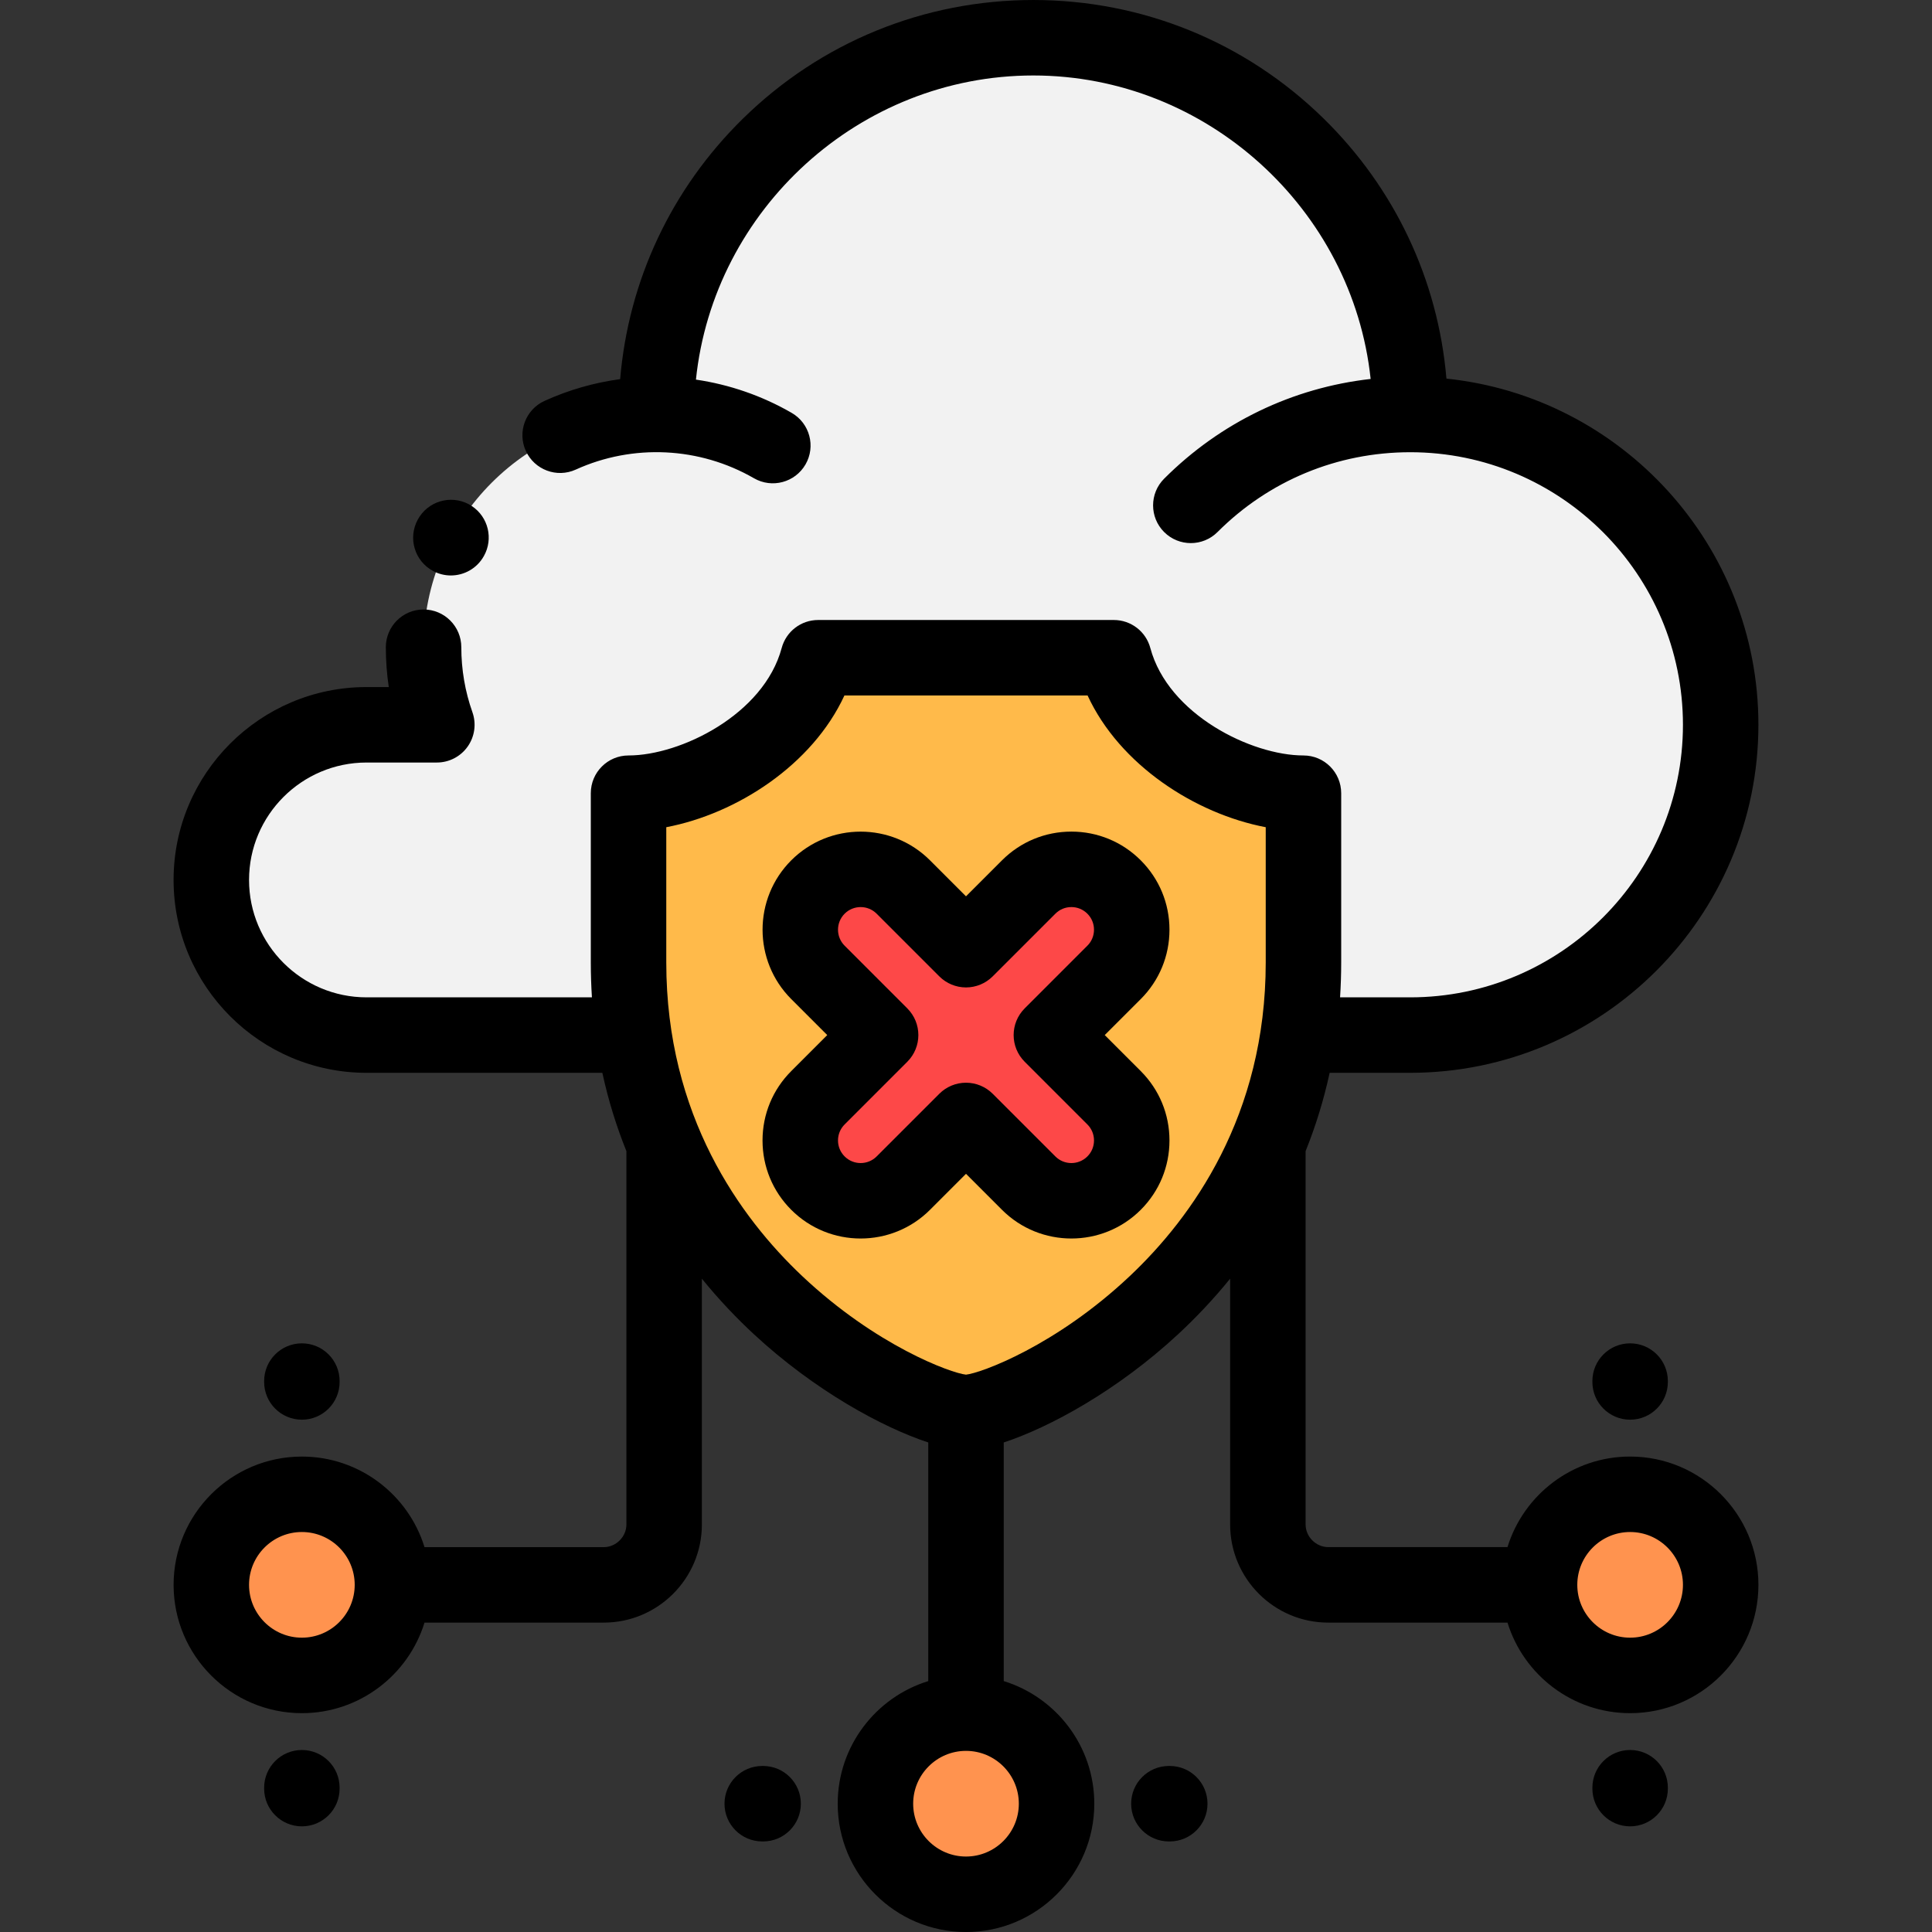 <svg viewBox="-46 0 512 512.002" xmlns="http://www.w3.org/2000/svg"><rect x="-46" y="0" width="512" height="512.002" fill="#333333" stroke="none"/><g fill-rule="evenodd"><path d="m120.57 210.203v44.871c0 6.723.488 13.129 1.398 19.23 1.562 10.492 4.363 20.078 8.031 28.797 20.938 49.727 70.219 71.203 80 71.203s59.062-21.477 80-71.203c3.668-8.719 6.469-18.305 8.031-28.797.91-6.102 1.398-12.508 1.398-19.23v-44.875c-18.605 0-44.406-14.121-50.242-35.895h-78.375c-5.836 21.777-31.637 35.898-50.242 35.898zm72.816 24.863 16.613 16.613 16.609-16.613c6.25-6.246 16.379-6.246 22.625 0 6.25 6.25 6.25 16.379 0 22.625l-16.609 16.613 16.609 16.613c6.25 6.246 6.25 16.375 0 22.625-6.246 6.246-16.375 6.246-22.625 0l-16.609-16.613-16.613 16.613c-6.246 6.246-16.379 6.246-22.625 0-6.246-6.25-6.246-16.379 0-22.625l16.613-16.613-16.613-16.613c-6.246-6.246-6.246-16.375 0-22.625 6.25-6.246 16.379-6.246 22.625 0zm0 0" fill="#ffba4a"></path><path d="m170.762 235.066c-6.246 6.25-6.246 16.379 0 22.625l16.613 16.613-16.613 16.613c-6.246 6.246-6.246 16.375 0 22.625 6.25 6.246 16.379 6.246 22.625 0l16.613-16.613 16.609 16.613c6.25 6.246 16.379 6.246 22.625 0 6.25-6.25 6.25-16.379 0-22.625l-16.609-16.613 16.609-16.613c6.25-6.246 6.25-16.375 0-22.625-6.246-6.246-16.375-6.246-22.625 0l-16.609 16.613-16.613-16.613c-6.246-6.246-16.375-6.246-22.625 0zm0 0" fill="#fd4848"></path><path d="m327.727 274.305c44.832 0 82.273-36.234 82.273-82.234 0-45.414-36.836-82.23-82.273-82.23 0-55.141-44.719-99.84-99.883-99.84-55.16 0-99.871 44.684-99.887 99.812v.027c-34.082 0-61.707 27.613-61.707 61.676 0 7.207 1.242 14.129 3.516 20.555h-18.629c-22.625 0-41.137 18.504-41.137 41.117s18.512 41.117 41.137 41.117h70.832c-.91-6.102-1.398-12.508-1.398-19.23v-44.875c18.605 0 44.406-14.121 50.242-35.895h78.375c5.836 21.773 31.637 35.895 50.242 35.895v44.875c0 6.723-.488 13.129-1.398 19.23zm0 0" fill="#f2f2f2"></path><path d="m58 420c0 13.254-10.746 24-24 24s-24-10.746-24-24 10.746-24 24-24 24 10.746 24 24zm0 0" fill="#ff934f"></path><path d="m234 478c0 13.254-10.746 24-24 24s-24-10.746-24-24 10.746-24 24-24 24 10.746 24 24zm0 0" fill="#ff934f"></path><path d="m410 420c0 13.254-10.746 24-24 24s-24-10.746-24-24 10.746-24 24-24 24 10.746 24 24zm0 0" fill="#ff934f"></path></g><path d="m386 386c-15.27 0-28.219 10.117-32.5 24h-47.5c-3.254 0-6-2.746-6-6v-98.941c2.582-6.422 4.762-13.328 6.371-20.754h21.355c50.879 0 92.27-41.375 92.27-92.23 0-47.621-36.285-86.926-82.676-91.738-2.238-26.203-13.699-50.516-32.688-69.062-20.645-20.168-47.918-31.273-76.793-31.273-28.984 0-56.336 11.184-77.008 31.484-18.906 18.57-30.285 42.84-32.484 68.988-6.852.926-13.609 2.844-20.039 5.766-5.027 2.285-7.25 8.211-4.969 13.238 2.285 5.031 8.219 7.254 13.242 4.969 15.156-6.887 32.809-6.027 47.227 2.293 4.781 2.762 10.898 1.121 13.66-3.66 2.762-4.785 1.121-10.898-3.66-13.66-7.922-4.574-16.543-7.52-25.379-8.82 4.68-45.082 43.305-80.598 89.41-80.598 45.949 0 84.629 35.465 89.395 80.426-20.668 2.324-39.801 11.504-54.727 26.43-3.902 3.902-3.902 10.234 0 14.141 3.906 3.906 10.238 3.906 14.145 0 13.645-13.645 31.781-21.156 51.074-21.156 39.852 0 72.273 32.406 72.273 72.234s-32.422 72.23-72.273 72.23h-18.594c.191-3.008.297-6.082.297-9.23v-44.871c0-5.523-4.477-10-10-10-13.758 0-35.855-10.836-40.582-28.484-1.172-4.371-5.133-7.414-9.66-7.414h-78.375c-4.523 0-8.484 3.043-9.656 7.414-4.73 17.648-26.828 28.484-40.586 28.484-5.523 0-10 4.477-10 10v44.871c0 3.148.105 6.223.297 9.23h-59.73c-17.168 0-31.137-13.957-31.137-31.113 0-17.16 13.969-31.117 31.137-31.117h18.629c3.25 0 6.293-1.574 8.168-4.227s2.344-6.047 1.262-9.109c-1.953-5.52-2.945-11.312-2.945-17.223 0-5.523-4.477-10-10-10-5.52 0-10 4.477-10 10 0 3.555.262 7.078.777 10.559h-5.891c-28.195 0-51.137 22.93-51.137 51.117 0 28.184 22.938 51.113 51.137 51.113h62.492c1.609 7.426 3.789 14.336 6.375 20.758v98.941c0 3.25-2.75 6-6 6h-47.504c-4.281-13.883-17.23-24-32.5-24-18.746 0-33.996 15.25-33.996 34 0 18.746 15.25 34 33.996 34 15.27 0 28.219-10.117 32.5-24h47.504c14.336 0 26-11.664 26-26v-65.141c4.578 5.641 9.285 10.551 13.797 14.73 16.133 14.957 34.102 24.695 46.199 28.672v63.238c-13.883 4.281-24 17.23-24 32.5 0 18.746 15.254 34 34 34 18.75 0 34-15.254 34-34 0-15.27-10.117-28.219-24-32.5v-63.238c12.102-3.98 30.07-13.715 46.199-28.672 4.512-4.184 9.219-9.09 13.801-14.73v65.141c0 14.336 11.664 26 26 26h47.504c4.277 13.883 17.227 24 32.496 24 18.746 0 34-15.254 34-34 0-18.75-15.254-34.004-34-34.004zm-352 48c-7.719 0-14-6.281-14-14s6.281-14 14-14c7.723 0 14 6.281 14 14s-6.277 14-14 14zm176 58c-7.719 0-14-6.281-14-14s6.281-14 14-14 14 6.281 14 14-6.281 14-14 14zm43.422-153.84c-19.609 18.508-39.484 25.734-43.422 26.137-3.941-.402-23.812-7.633-43.422-26.137-16.426-15.508-36.008-42.508-36.008-83.086v-35.855c18.691-3.555 38.719-16.508 47.211-34.914h64.438c8.492 18.406 28.516 31.359 47.211 34.914v35.855c0 40.578-19.582 67.582-36.008 83.086zm132.578 95.84c-7.719 0-13.996-6.273-14-13.988v-.02c.004-7.719 6.281-13.992 14-13.992s14 6.281 14 14-6.281 14-14 14zm0 0"></path><path d="m68.703 151.281c1.52.828 3.16 1.223 4.777 1.223 3.516 0 6.922-1.855 8.746-5.137.008-.016.016-.027.023-.039 2.527-4.516 1.191-10.281-3.184-13.199-4.598-3.062-10.805-1.82-13.867 2.773-.164.242-.316.496-.457.758-.012.02-.02.035-.031.055-2.645 4.848-.855 10.922 3.992 13.566zm0 0"></path><path d="m156.234 468h-.234c-5.523 0-10 4.477-10 10s4.477 10 10 10h.234c5.523 0 10-4.477 10-10s-4.477-10-10-10zm0 0"></path><path d="m264 468h-.234c-5.523 0-10 4.477-10 10s4.477 10 10 10h.234c5.523 0 10-4.477 10-10s-4.477-10-10-10zm0 0"></path><path d="m34 463.766c-5.52 0-10 4.477-10 10v.234c0 5.523 4.48 10 10 10 5.523 0 10-4.477 10-10v-.234c0-5.523-4.477-10-10-10zm0 0"></path><path d="m386 463.766c-5.523 0-10 4.477-10 10v.234c0 5.523 4.477 10 10 10 5.52 0 10-4.477 10-10v-.234c0-5.523-4.48-10-10-10zm0 0"></path><path d="m44 366.234v-.234c0-5.523-4.477-10-10-10-5.52 0-10 4.477-10 10v.234c0 5.523 4.48 10 10 10 5.523 0 10-4.477 10-10zm0 0"></path><path d="m376 366v.234c0 5.523 4.477 10 10 10 5.52 0 10-4.477 10-10v-.234c0-5.523-4.48-10-10-10-5.523 0-10 4.477-10 10zm0 0"></path><path d="m263.922 246.379c0-6.945-2.703-13.473-7.613-18.383s-11.438-7.613-18.383-7.613c-6.945 0-13.477 2.703-18.387 7.613l-9.539 9.539-9.539-9.539c-10.137-10.137-26.633-10.141-36.77 0-10.137 10.137-10.137 26.629 0 36.77l9.539 9.539-9.539 9.543c-4.91 4.91-7.613 11.438-7.613 18.383 0 6.941 2.703 13.473 7.613 18.383 10.137 10.137 26.629 10.137 36.77 0l9.539-9.539 9.539 9.539c5.07 5.07 11.727 7.602 18.383 7.602s13.316-2.531 18.387-7.602c4.91-4.91 7.613-11.438 7.613-18.383 0-6.945-2.703-13.473-7.613-18.383l-9.543-9.543 9.543-9.539c4.91-4.914 7.613-11.441 7.613-18.387zm-38.367 34.996 16.609 16.613h.004c1.133 1.133 1.754 2.637 1.754 4.242 0 1.602-.621 3.105-1.754 4.238-2.344 2.34-6.148 2.34-8.484 0l-16.613-16.609c-1.875-1.875-4.418-2.93-7.07-2.93s-5.195 1.055-7.07 2.93l-16.609 16.609c-2.34 2.34-6.148 2.34-8.484 0-1.133-1.133-1.758-2.641-1.758-4.238 0-1.605.625-3.109 1.758-4.242l16.609-16.613c3.906-3.902 3.906-10.234 0-14.141l-16.609-16.613c-2.34-2.34-2.34-6.145 0-8.48 2.336-2.34 6.145-2.34 8.48-.004l16.613 16.613c1.875 1.875 4.418 2.93 7.07 2.93s5.195-1.055 7.07-2.93l16.613-16.609c1.133-1.137 2.641-1.758 4.242-1.758 1.602 0 3.105.621 4.242 1.758 1.133 1.133 1.754 2.637 1.754 4.238 0 1.602-.621 3.109-1.758 4.242l-16.609 16.613c-3.906 3.906-3.906 10.238 0 14.141zm0 0"></path></svg>
